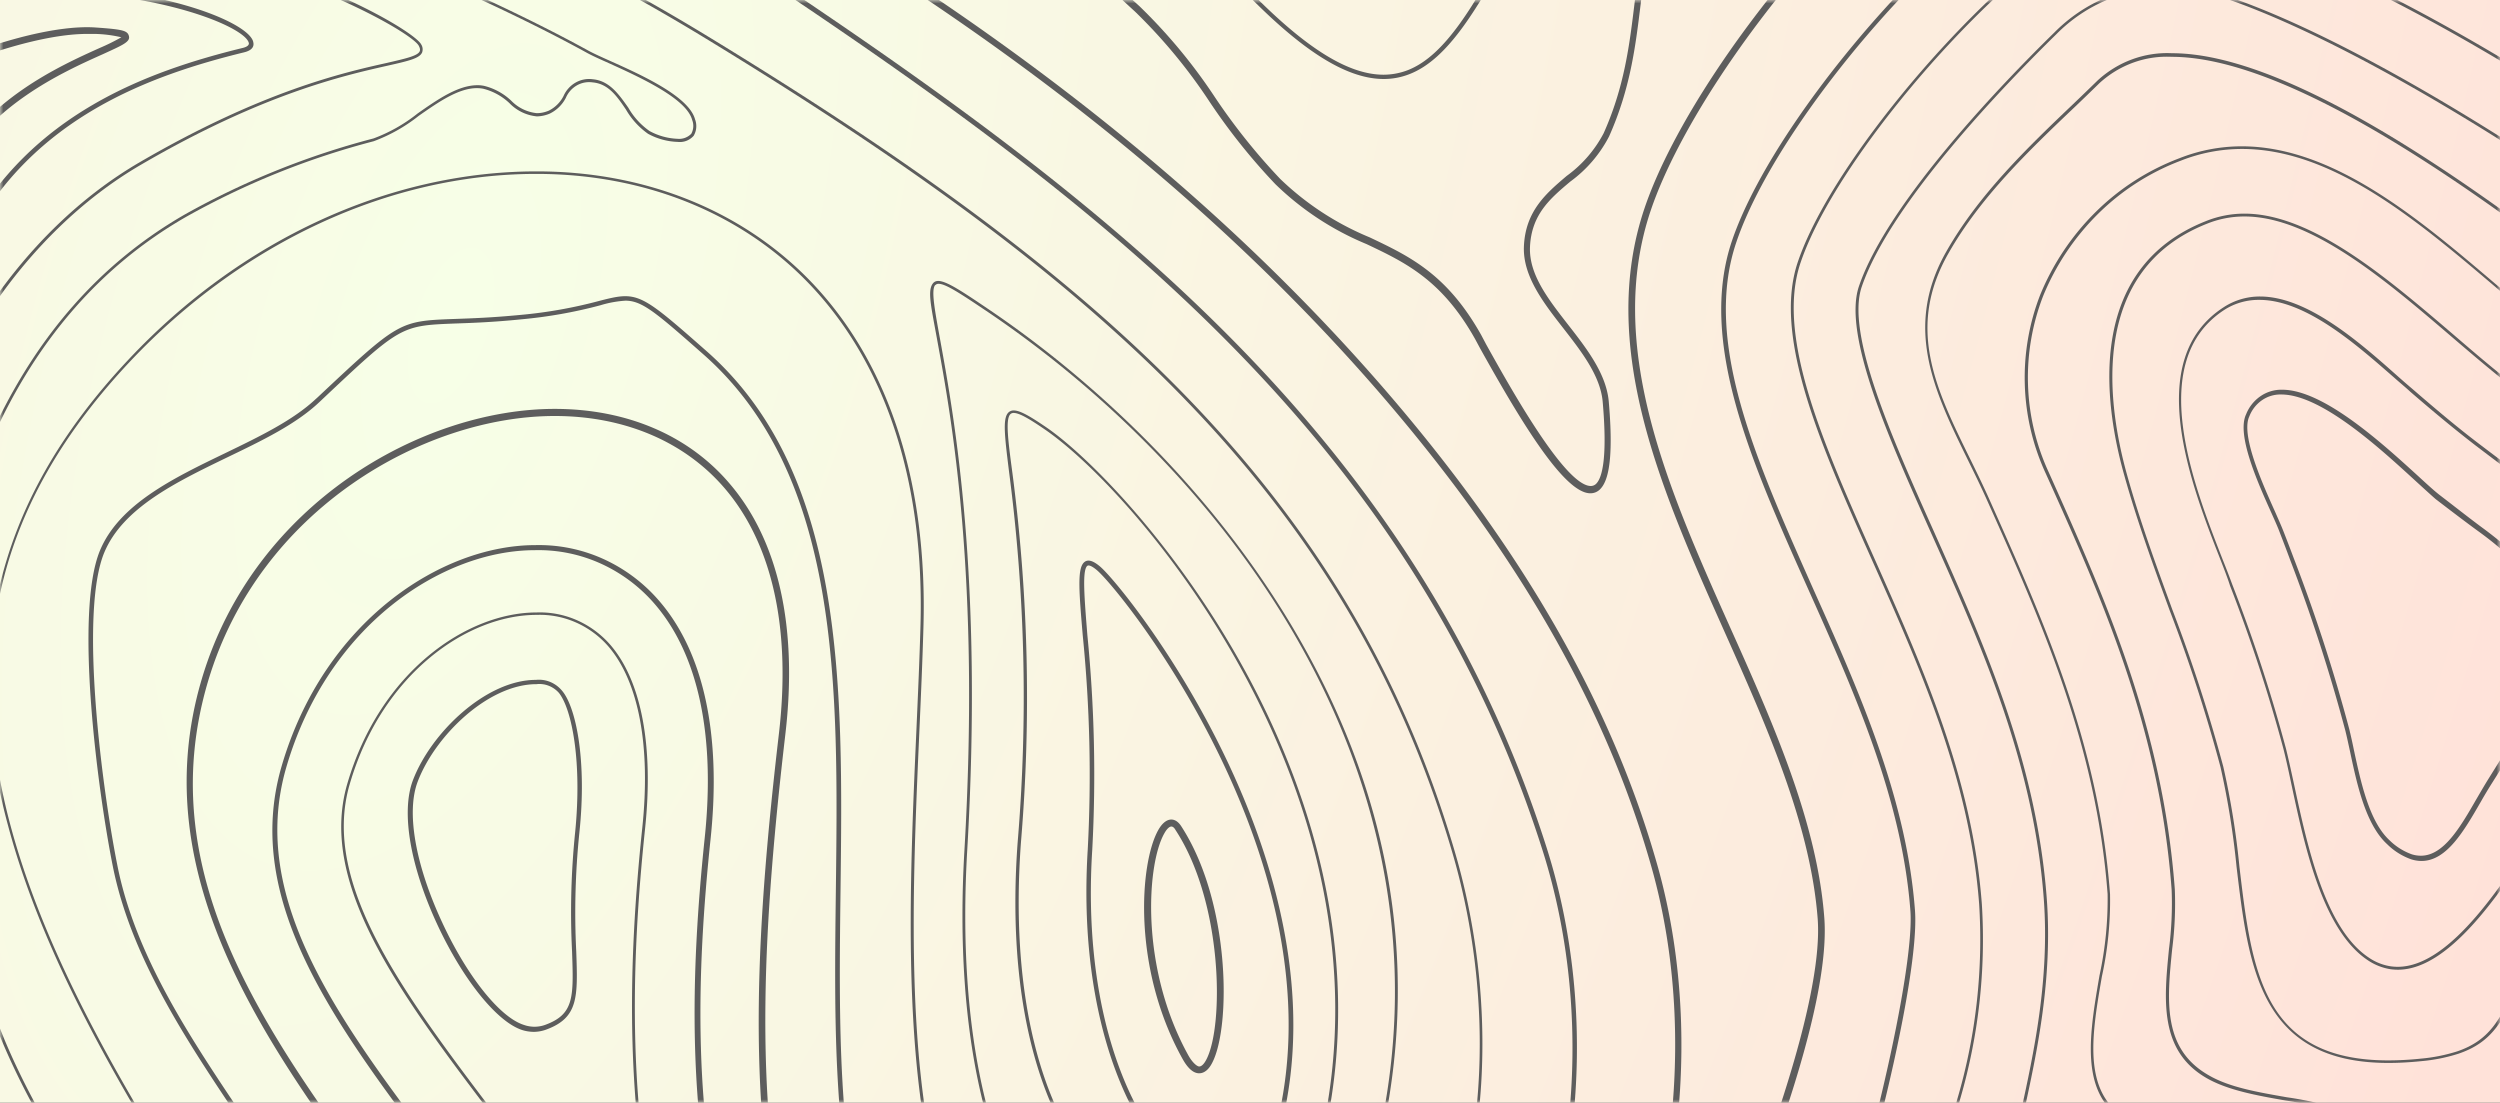 <svg width="365" height="161" fill="none" xmlns="http://www.w3.org/2000/svg"><rect width="100%" height="100%" fill="#333333" stroke="none"/><path fill="url(#paint0_radial_676_923)" d="M0 0h365v161H0z"/><mask id="a" style="mask-type:alpha" maskUnits="userSpaceOnUse" x="0" y="0" width="365" height="161"><path fill="url(#paint1_radial_676_923)" d="M0 0h365v161H0z"/></mask><g style="mix-blend-mode:color-burn" fill="#5D5D5D" mask="url(#a)"><path d="M36.89 291.14c18.113-2.143 37.536-23.95 37.781-42.423.383-28.376-15.273-50.949-30.424-72.827-2.58-3.703-5.24-7.548-7.752-11.351l-1.502-2.27c-7.138-10.669-15.219-22.701-17.84-35.839-2.224-11.081-5.623-36.89-1.924-45.77 2.73-6.513 10.442-10.245 17.908-13.863 5.16-2.483 10.046-4.838 13.472-8.073l.15-.141c11.71-11.039 11.71-11.039 19.696-11.351 2.416-.085 5.46-.184 9.663-.61a68.793 68.793 0 0011.507-2.043c1.204-.373 2.445-.6 3.698-.681 2.457 0 4.518 1.802 11.329 7.803 20.133 17.721 19.751 48.538 19.382 78.347-.464 37.499-.942 76.289 39.896 88.562a59.4 59.4 0 0016.994 2.653c15.355 0 28.417-7.094 37.794-20.615 13.759-19.778 17.417-50.666 9.104-76.843-19.204-60.413-65.093-94.96-114.462-127.877C66.51-33.995 23.774-42.238-12.751-47.615a52.56 52.56 0 00-7.48-.582c-14.81 0-21.839 7.832-30.765 17.735a158.425 158.425 0 01-11.33 11.733c-5.022 4.583-11.41 7.733-17.58 10.77-10.072 4.95-19.586 9.619-23.517 20.019-8.339 22.062 12.148 39.244 30.233 54.411 8.367 7.094 16.27 13.663 20.897 20.29 18.372 26.275 12.871 70.585-3.78 95.485-5.201 7.761-15.165 17.38-25.702 27.553-17.471 16.856-37.276 35.967-40.77 52.014-1.652 7.562-1.215 12.769 1.365 16.118 2.115 2.752 5.678 4.086 10.919 4.086 8.585 0 20.883-3.675 33.89-7.577 15.902-4.753 33.933-10.144 49.302-10.144a42.64 42.64 0 0118.549 3.632 79.685 79.685 0 0115.792 10.769c8.012 6.47 15.574 12.585 26.275 12.585a31.915 31.915 0 003.344-.142zm-45.22-23.808a43.344 43.344 0 00-18.835-3.689c-15.478 0-33.55 5.406-49.492 10.173-12.967 3.888-25.21 7.548-33.7 7.548-4.981 0-8.366-1.248-10.346-3.816-2.388-3.122-2.729-8.187-1.187-15.508 3.453-15.848 23.204-34.874 40.579-51.659 10.564-10.201 20.556-19.863 25.797-27.681 16.788-25.085 22.316-69.777 3.78-96.309-4.681-6.697-12.625-13.365-21.033-20.416-17.894-15.011-38.217-32.023-30.028-53.603C-98.96 2.242-89.569-2.384-79.591-7.265c6.224-3.064 12.652-6.214 17.744-10.868a162.458 162.458 0 0011.37-11.776c8.803-9.79 15.764-17.522 30.273-17.522a49.26 49.26 0 017.384.582c36.457 5.363 79.165 13.592 123.853 43.43 49.246 32.845 95.039 67.308 114.161 127.508 8.258 25.964 4.641 56.596-8.994 76.204-9.241 13.295-22.126 20.318-37.249 20.318a58.683 58.683 0 01-16.829-2.639c-18.099-5.449-29.537-16.615-34.997-34.151-4.873-15.721-4.641-35.045-4.409-53.73.369-29.966.751-61.01-19.627-78.886-9.745-8.584-10.005-8.712-15.628-7.265a67.96 67.96 0 01-11.397 2.03c-4.232.41-7.22.51-9.623.595-8.19.298-8.19.298-20.133 11.507l-.163.142c-3.344 3.15-8.19 5.49-13.295 7.96-7.588 3.66-15.437 7.462-18.248 14.187-3.768 9.066-.355 35.031 1.883 46.182 2.648 13.21 10.77 25.369 17.949 36.109l1.501 2.256c2.512 3.788 5.173 7.633 7.753 11.351 15.014 21.778 30.683 44.309 30.301 72.359-.246 18.175-19.355 39.613-37.18 41.727a30.15 30.15 0 01-3.358.199c-10.469 0-17.949-6.03-25.852-12.429-4.886-3.859-9.936-7.945-15.928-10.783zm364.465-195.1c-.677-.526-1.746-1.492-3.086-2.728C347.892 64.8 339.27 56.9 333.206 56.9a5.382 5.382 0 00-3.168.941 5.794 5.794 0 00-2.11 2.654c-1.421 2.998 1.692 9.946 3.749 14.508.501 1.122.934 2.088 1.205 2.841a251.566 251.566 0 011.488 3.922 247.638 247.638 0 018.054 24.923c.23.924.446 1.961.69 3.07 1.002 4.731 2.26 10.614 5.414 13.498a9.475 9.475 0 003.505 2.203c.488.155.994.237 1.503.241 3.681 0 6.212-4.39 8.662-8.639a65.69 65.69 0 011.706-2.842l.555-.881c9.325-14.905 14.956-23.9-2.193-36.404-1.706-1.265-3.871-2.97-6.131-4.703zm7.714 40.624l-.541.867c-.582.938-1.164 1.947-1.732 2.913-2.342 4.078-4.778 8.298-8.121 8.298a4.365 4.365 0 01-1.354-.213 8.87 8.87 0 01-3.248-2.06c-2.951-2.729-4.182-8.526-5.171-13.101a84.43 84.43 0 00-.69-3.112 243.269 243.269 0 00-8.121-24.994 257.975 257.975 0 00-1.502-3.922c-.284-.725-.717-1.705-1.218-2.842-1.882-4.192-5.022-11.211-3.749-13.897a5.085 5.085 0 011.857-2.366 4.718 4.718 0 012.812-.831c5.82 0 14.32 7.787 19.396 12.433 1.353 1.236 2.422 2.217 3.14 2.842 2.26 1.734 4.426 3.382 6.104 4.604 16.729 12.05 11.234 20.83 2.138 35.381z"/><path d="M367.417 56.484c-3.006-2.296-5.999-4.864-9.168-7.589-9.698-8.303-20.688-17.704-30.564-17.704a15.01 15.01 0 00-5.644 1.099c-17.438 6.904-14.963 26.249-11.902 37.09 1.863 6.663 4.271 13.268 6.597 19.644a229.352 229.352 0 017.454 22.954 119.236 119.236 0 012.339 14.508c1.755 14.765 3.414 28.703 22.185 28.703 1.483 0 3.088-.086 4.761-.257a24.836 24.836 0 005.441-1.084c4.992-1.684 6.488-4.851 8.746-9.658.68-1.427 1.455-3.11 2.421-4.879a92.106 92.106 0 014.693-7.732v-.742a99.115 99.115 0 00-5.101 8.317c-.966 1.783-1.741 3.438-2.435 4.893-2.217 4.708-3.672 7.818-8.501 9.458a24.814 24.814 0 01-5.305 1.056 46.414 46.414 0 01-4.72.257c-18.417 0-19.968-13.125-21.763-28.332a118.196 118.196 0 00-2.353-14.565 233.393 233.393 0 00-7.468-22.996c-2.326-6.377-4.733-12.954-6.583-19.602-3.006-10.784-5.441-29.858 11.643-36.648a14.57 14.57 0 015.509-1.07c9.739 0 20.662 9.358 30.305 17.618 3.17 2.71 6.176 5.279 9.182 7.59 2.271 1.74 4.271 3.266 5.767 4.35l1.836 1.327v-.528l-1.605-1.155c-1.51-1.07-3.509-2.596-5.767-4.323zm-41.696-206.747h-10.127c-9.308 0-16.705.526-24.88 3.116a73.721 73.721 0 00-12.133 5.521c-6.469 3.429-12.57 6.673-19.872 6.673a24.172 24.172 0 01-3.644-.27c-5.391-.811-9.43-4.127-13.334-7.328-4.381-3.6-8.516-7.001-14.33-7.001a15.76 15.76 0 00-1.611.085c-3.575.385-9.321 3.743-14.862 7.001a76.335 76.335 0 01-9.335 4.98 62.607 62.607 0 01-7.985 2.462c-5.745 1.423-6.469 1.949-9.253 12.962a137.023 137.023 0 00-1.87 8.637c-2.006 10.217-3.589 18.227-14.03 25.868-7.056 5.194-15.995 7.712-27.296 7.712-11.3 0-22.997-2.447-33.369-4.624-5.459-1.124-10.55-2.191-14.344-2.618-2.211-.242-5.623-.398-9.117-.398-10.017 0-21.755 3.827-22.574 9.32-.395 2.589 1.556 6.502 13.048 10.33l1.27.426C119.84-52.78 150.371-33.672 181.447-1.486c8.557 8.879 15.108 13.02 20.595 13.02a10.22 10.22 0 003.739-.712c5.828-2.263 10.073-9.96 15.013-18.81 2.539-4.582 5.459-9.776 8.83-14.785 16.162-23.973 39.64-41.529 66.603-49.8a79.41 79.41 0 0122.601-3.487c23.57 0 40.207 12.038 55.956 24.417v-.896c-15.722-12.337-32.359-24.19-55.956-24.19a80.24 80.24 0 00-22.847 3.543c-27.117 8.33-50.725 25.996-66.971 50.115-3.425 5.022-6.319 10.23-8.857 14.826C215.295.52 211.105 8.09 205.51 10.253a9.855 9.855 0 01-3.508.654c-5.295 0-11.683-4.07-20.117-12.806-31.158-32.27-61.757-51.423-105.635-66.093l-1.283-.427c-8.599-2.846-13.075-6.26-12.584-9.533.683-4.568 11.123-8.722 21.905-8.722 3.467 0 6.824.156 9.035.398 3.78.412 8.885 1.423 14.29 2.618 10.399 2.12 22.191 4.639 33.505 4.639 11.315 0 20.568-2.562 27.733-7.84 10.659-7.869 12.283-16.051 14.303-26.424.546-2.746 1.092-5.577 1.87-8.537 2.729-10.97 3.33-11.113 8.735-12.464a61.987 61.987 0 008.066-2.476 75.199 75.199 0 009.43-5.037c5.241-3.059 11.164-6.531 14.604-6.901a14.188 14.188 0 011.542-.086c5.568 0 9.622 3.33 13.921 6.845 3.971 3.258 8.066 6.63 13.648 7.47 1.243.186 2.497.281 3.753.284 7.465 0 13.921-3.429 20.172-6.744a72.968 72.968 0 0112.037-5.478c8.08-2.562 15.436-3.088 24.676-3.088h10.126a79.273 79.273 0 0122.806 3.102 168.838 168.838 0 0126.245 10.572v-.797a169.944 169.944 0 00-26.067-10.515 79.685 79.685 0 00-22.997-3.13z"/><path d="M367.773 69.153c-1.579-1.132-3.718-2.746-5.951-4.445-3.201-2.435-6.293-5.054-9.534-7.857-.736-.623-1.553-1.33-2.411-2.095-5.448-4.842-13.007-11.467-19.913-11.467a9.62 9.62 0 00-5.27 1.543c-11.945 7.673-4.767 26.02-.464 36.991.518 1.331 1.008 2.591 1.362 3.71a232.08 232.08 0 017.791 23.811c.395 1.557.79 3.398 1.199 5.337 1.906 8.891 4.521 21.08 11.073 25.483a8.22 8.22 0 003.377 1.344 8.6 8.6 0 001.063.071c8.008 0 15.99-12.642 21.792-21.886 1.062-1.671 2.015-3.185 2.901-4.502v-.736c-.967 1.416-2.043 3.114-3.242 5.011-5.775 9.16-13.688 21.688-21.479 21.688a7.71 7.71 0 01-1.007-.07 7.691 7.691 0 01-3.215-1.274c-6.401-4.247-8.989-16.38-10.896-25.214-.422-1.939-.817-3.779-1.212-5.351a229.681 229.681 0 00-7.804-23.854 140.455 140.455 0 00-1.43-3.71c-4.236-10.843-11.346-28.978.313-36.481a9.26 9.26 0 015.053-1.416c6.81 0 14.206 6.569 19.654 11.326.858.764 1.661 1.415 2.424 2.123 3.282 2.832 6.374 5.408 9.534 7.843 2.234 1.699 4.372 3.313 5.966 4.46a652.037 652.037 0 006.564 4.657l.709.496v-.51l-.504-.354c-2.125-1.628-4.318-3.143-6.443-4.672z"/><path d="M296.851 169.793c.763 1.05 2.221 2.497 5.86 2.838 13.63 1.164 34.211 2.923 51.588 19.412l.205.184c6.159 5.971 11.044 13.222 14.338 21.285.995 2.327 2.603 3.675 4.403 3.675a3.757 3.757 0 001.499-.326v-.511a3.263 3.263 0 01-1.499.412c-1.636 0-3.108-1.249-4.021-3.42-3.326-8.106-8.248-15.396-14.448-21.398l-.204-.199c-17.487-16.574-38.163-18.334-51.792-19.511-3.476-.284-4.839-1.632-5.575-2.625a11.294 11.294 0 01-1.745-7.095c1.895-8.685 4.253-19.497 3.367-31.332-1.499-20.022-9.186-37.22-16.628-53.921-5.97-13.353-12.73-28.494-10.386-35.39 4.184-12.289 21.276-29.884 28.431-36.894 4.296-4.339 10.058-6.745 16.042-6.698 2.861.022 5.702.5 8.424 1.42 12.539 4.256 30.284 13.849 50.075 27.088v-.482c-19.722-13.183-37.427-22.79-49.953-26.961a27.156 27.156 0 00-8.546-1.42c-6.102-.055-11.979 2.397-16.355 6.826-7.169 7.01-24.315 24.676-28.527 37.05-2.399 7.095 4.403 22.278 10.4 35.716 7.428 16.602 15.101 33.772 16.587 53.723.872 11.763-1.472 22.534-3.367 31.218a11.9 11.9 0 001.827 7.336z"/><path d="M322.201 157.423c3.128 1.782 7.408 2.538 11.564 3.265a52.035 52.035 0 018.821 2.081 54.436 54.436 0 015.35 2.509c3.924 2.01 8.382 4.276 12.456 4.276.752.002 1.501-.08 2.236-.242l.563-.157c5.816-1.796 8.917-9.38 11.592-16.336v-1.183.114c-2.744 7.127-5.79 15.153-11.661 16.963l-.521.143a8.93 8.93 0 01-2.154.242c-3.964 0-8.382-2.252-12.278-4.276a55.698 55.698 0 00-5.391-2.538 51.842 51.842 0 00-8.889-2.081c-4.116-.727-8.368-1.425-11.427-3.221-6.777-3.863-6.078-10.934-5.323-18.418.37-2.89.499-5.809.384-8.723-1.77-23.72-10.247-42.665-18.451-60.982a32.867 32.867 0 01-2.984-12.745 32.948 32.948 0 012.216-12.913 36.124 36.124 0 018.075-12.04 34.53 34.53 0 0112.022-7.703 24.28 24.28 0 018.944-1.71c13.238 0 25.667 10.548 36.628 19.842 3.114 2.637 6.049 5.131 8.862 7.255l1.948 1.583V49.9l-1.77-1.34c-2.744-2.124-5.721-4.604-8.835-7.241-10.974-9.351-23.499-19.957-36.888-19.957-3.108.001-6.19.59-9.095 1.74a34.928 34.928 0 00-12.159 7.784 36.537 36.537 0 00-8.171 12.172 33.351 33.351 0 00-2.244 13.086 33.262 33.262 0 003.026 12.914c8.231 18.275 16.654 37.191 18.41 60.825a51.696 51.696 0 01-.384 8.653c-.728 7.398-1.482 14.882 5.528 18.887z"/><path d="M313.522 164.924c2.735.726 5.47 1.423 8.205 2.021 14.305 3.457 26.653 6.431 39.002 18.055l.246.242c2.831 2.675 5.074 3.97 6.838 3.97.267.004.534-.03.793-.099 2.735-.641 4.02-4.539 5.47-9.562.219-.768.465-1.551.711-2.319v-1.423a159.205 159.205 0 00-1.108 3.614c-1.436 4.88-2.735 8.665-5.183 9.263-1.777.441-4.102-.797-7.288-3.785l-.247-.228c-12.43-11.71-24.82-14.698-39.179-18.155-2.639-.641-5.374-1.295-8.205-2.021-10.038-2.618-8.342-12.435-6.701-21.926a51.922 51.922 0 001.19-12.023c-1.628-21.869-9.71-39.954-17.532-57.44-.93-2.092-1.928-4.14-2.899-6.119-5.032-10.244-9.367-19.109-3.159-30.008 4.663-8.195 11.651-14.91 18.421-21.342a434.812 434.812 0 003.623-3.5c2.906-2.66 6.693-4.037 10.558-3.842 16.848 0 42.762 18.653 57.668 29.88v-.527c-15.002-11.31-40.752-29.88-57.627-29.88-3.971-.194-7.86 1.224-10.845 3.956a421.503 421.503 0 01-3.624 3.5c-6.837 6.517-13.798 13.247-18.488 21.5-6.318 11.098-1.723 20.488 3.145 30.42.971 1.978 1.969 4.012 2.899 6.104 7.809 17.444 15.877 35.5 17.504 57.298a52.682 52.682 0 01-1.19 11.909c-1.668 9.733-3.405 19.749 7.002 22.467zM26.152 369.732c-3.459 5.416-7.751 12.17-6.275 16.833a7.123 7.123 0 001.785 2.69 6.774 6.774 0 002.754 1.575c.474.173.974.26 1.476.256 5.291 0 13.672-8.53 21.027-15.966 4.703-4.763 9.133-9.255 11.799-10.521 12.755-6.014 30.322-8.871 45.826-11.373 6.125-.996 11.894-1.948 17.239-3.029a176.235 176.235 0 0134.917-3.739c35.997 0 66.238 13.478 89.862 40.05 2.638 2.986 6.494 4.493 11.443 4.493 15.421 0 41.875-15.639 60.509-44.543 11.142-17.302 27.343-52.689 10.5-95.184-6.754-17.061-16.775-24.965-31.54-24.965-11.252 0-24.075 4.265-38.922 9.269-18.265 6.128-38.977 13.066-61.248 13.066-17.007.084-33.761-4.293-48.711-12.725-47.563-26.373-48.957-74.512-44.842-113.481 1.586-15.17-.998-27.17-7.506-34.704a23.596 23.596 0 00-8.184-6.137 22.76 22.76 0 00-9.903-2.01c-13.671 0-30.856 11.09-37.036 32.259-5.81 19.904 7.97 38.059 23.939 59.044 17.991 23.657 38.389 50.471 34.438 86.256-1.969 17.743-8.203 34.761-16.665 45.495-6.426 8.175-12.1 8.9-18.115 9.667-4.593.598-9.337 1.195-14.902 4.877-4.251 2.843-5.578 7.563-7 12.625a32.524 32.524 0 01-4.019 10.023c-1.12 1.621-3.076 1.976-5.14 2.346-2.734.497-5.797 1.052-7.437 4.706-1.135 2.545.369 5.544 1.818 8.445 1.203 2.417 2.46 4.919 2.092 6.994-.301 1.65-2.01 4.323-3.979 7.408zm2.584-14.8c-1.367-2.844-2.734-5.531-1.804-7.72 1.462-3.256 4.21-3.754 6.835-4.266 2.133-.383 4.334-.781 5.646-2.672a33.79 33.79 0 004.102-10.279c1.367-4.905 2.652-9.526 6.658-12.17 5.468-3.569 10.062-4.166 14.573-4.749 6.166-.782 12.004-1.535 18.62-9.952 8.573-10.89 14.862-28.079 16.844-45.964 3.992-36.126-16.515-63.082-34.602-86.867-15.832-20.8-29.49-38.77-23.802-58.291 6.07-20.8 22.845-31.676 36.284-31.676 3.29-.08 6.557.58 9.578 1.937a22.84 22.84 0 017.921 5.925c6.357 7.365 8.873 19.151 7.301 34.122-4.102 39.239-2.735 87.691 45.265 114.306 15.064 8.495 31.946 12.896 49.081 12.796 22.393 0 43.174-6.953 61.521-13.095 14.778-4.961 27.547-9.241 38.676-9.241 14.601 0 24.102 7.55 30.801 24.468 16.693 42.14.643 77.242-10.417 94.416-17.773 27.653-44.418 44.173-59.853 44.173-4.717 0-8.381-1.421-10.869-4.265-23.733-26.742-54.166-40.277-90.395-40.277a176.528 176.528 0 00-35.067 3.739c-5.318 1.095-11.101 2.033-17.212 3.028-15.558 2.531-33.18 5.403-46.032 11.459-2.734 1.308-7.068 5.687-12.017 10.677-7.273 7.379-15.517 15.725-20.507 15.725a3.39 3.39 0 01-1.217-.199 5.877 5.877 0 01-2.482-1.34 6.184 6.184 0 01-1.619-2.371c-1.367-4.265 2.816-10.848 6.18-16.122 2.023-3.171 3.76-5.901 4.1-7.735.493-2.345-.82-4.976-2.09-7.52z"/><path d="M356.278 272.819a15.08 15.08 0 008.025 1.807 35.486 35.486 0 0010.481-1.735v-1.053a34.272 34.272 0 01-10.481 1.792 14.338 14.338 0 01-7.506-1.65c-8.012-5.336-11.56-14.769-15.313-24.743-3.235-8.608-6.578-17.515-13.089-23.789v-.299h-.286c-7.466-6.872-17.538-10.216-30.776-10.216-12.911 0-26.49 3.23-37.395 5.833-7.465 1.765-13.893 3.301-18.042 3.301-2.43 0-3.917-.526-4.532-1.593-.805-1.423-.191-4.112 1.829-7.968 9.431-17.942 28.47-60.74 27.159-78.454-1.037-13.972-7.479-28.457-13.716-42.372-9.034-20.19-18.356-41.12-11.6-61.039 7.752-22.765 41.885-63.5 66.178-66.958a32.752 32.752 0 014.545-.299c15.79 0 38.91 9.818 62.998 24.032v-1.067c-24.102-14.229-47.194-23.96-62.998-23.96a32.52 32.52 0 00-4.681.312c-24.566 3.5-59.123 44.606-66.943 67.599-6.919 20.346 2.498 41.432 11.601 61.835 6.196 13.873 12.597 28.229 13.647 42.016 1.174 15.794-15.435 55.832-27.036 77.914-2.265 4.268-2.839 7.114-1.815 8.95.805 1.422 2.552 2.077 5.35 2.077 4.258 0 10.741-1.537 18.247-3.33 10.918-2.589 24.389-5.805 37.19-5.805 13.075 0 22.983 3.301 30.285 10.102 6.442 6.133 9.772 14.983 12.993 23.562 3.807 10.117 7.41 19.692 15.681 25.198z"/><path d="M45.897 354.342c1.455.295 2.937.419 4.419.37 4.16 0 19.56-.64 43.565-8.908a208.683 208.683 0 0166.112-10.713c37.127 0 61.801 5.797 93.568 37.479 2.445 2.319 5.672 3.534 8.975 3.382 13.817 0 34.699-15.628 47.548-35.647 10.039-15.628 24.62-47.495 9.548-85.613-6.493-16.395-14.636-18.668-22.465-18.668-9.684 0-21.823 4.063-35.845 8.78-18.904 6.351-40.332 13.54-64.106 13.54-18.571.098-36.867-4.68-53.195-13.895-53.195-29.551-53.918-84.619-49.84-123.462 1.269-12.033-.532-21.552-5.046-26.809a13.922 13.922 0 00-4.896-3.625 13.412 13.412 0 00-5.907-1.134c-10.107 0-22.846 8.61-27.634 25.033-4.324 14.861 7.965 31.029 22.192 49.726 18.195 23.939 40.823 53.774 36.418 93.555a106.874 106.874 0 01-8.716 32.321c-6.7 15.239-16.307 28.899-28.234 40.15a144.152 144.152 0 01-20.855 15.628c-5.088 3.296-8.184 5.285-7.939 6.791.096.753.832 1.25 2.333 1.719zm5.851-7.998a145.81 145.81 0 0020.91-15.628c11.966-11.297 21.608-25.004 28.343-40.292a107.661 107.661 0 008.743-32.45c4.351-40.221-18.29-70.099-36.568-94.095-14.158-18.64-26.379-34.737-22.123-49.37 4.733-16.24 17.281-24.735 27.279-24.735a13.056 13.056 0 015.74 1.1 13.55 13.55 0 014.763 3.517c4.432 5.172 6.192 14.563 4.937 26.483-4.092 38.956-3.369 94.208 50.058 123.887 16.383 9.248 34.738 14.046 53.372 13.952 23.828 0 45.284-7.217 64.243-13.582 13.994-4.689 26.065-8.752 35.695-8.752 7.693 0 15.686 2.231 22.083 18.47 15.003 37.933.463 69.615-9.548 85.243-12.576 19.55-33.745 35.448-47.207 35.448-3.198.153-6.323-1.022-8.689-3.268-15.399-15.358-29.734-25.119-45.092-30.716-13.231-4.817-27.812-6.877-48.762-6.877A209.054 209.054 0 0093.69 345.42c-23.965 8.24-39.31 8.88-43.442 8.88a19.25 19.25 0 01-4.324-.355c-1.255-.341-1.923-.753-1.991-1.237-.137-1.307 3.178-3.466 7.788-6.435l.027.071z"/><path d="M78.246 99.262c-7.304 0-15.33 7.734-17.96 14.657-1.745 4.6-.423 12.462 3.543 21.023 3.747 8.076 8.721 14.243 12.4 15.44a5.792 5.792 0 001.677.27 5.431 5.431 0 001.826-.327c4.742-1.738 4.633-4.772 4.401-11.395a113.692 113.692 0 01.464-17.434c1.09-10.355-.463-18.246-2.562-20.681a4.458 4.458 0 00-1.715-1.255 4.28 4.28 0 00-2.074-.298zm5.738 22.12a114.96 114.96 0 00-.464 17.534c.232 6.68.327 9.172-3.952 10.725a4.62 4.62 0 01-3.066 0c-3.516-1.097-8.326-7.122-11.992-15.07-3.884-8.389-5.206-16.023-3.53-20.439 2.549-6.723 10.303-14.243 17.335-14.243a3.734 3.734 0 011.785.227c.57.22 1.084.576 1.499 1.041 1.921 2.421 3.38 10.084 2.385 20.225zm-98.65-47.85c1.17 0 2.097-1.732 3.023-5.595 3.418-14.497 14.706-33.68 32.231-43.89C38.29 13.724 50.164 11.041 56.509 9.607c3.16-.71 4.74-1.08 5.12-1.946a1.343 1.343 0 00-.136-1.178c-1.225-2.329-23.149-15.15-54.822-17.82l-1.361-.114c-2.846-.241-5.31-.454-7.667-.454-8.238 0-14.896 2.414-30.42 16.088-2.45 2.158-4.956 4.16-7.38 6.091-7.503 6.006-13.985 11.189-13.617 17.04.327 4.514 4.602 9.002 13.494 14.1 9.832 5.679 15.823 16.868 19.786 24.28 2.6 4.728 4.262 7.838 5.828 7.838zm-25.341-32.46c-8.634-4.97-12.977-9.47-13.277-13.759-.408-5.68 5.992-10.777 13.4-16.698 2.437-1.946 4.942-3.948 7.407-6.12C-17.063-9.08-10.472-11.48-2.33-11.48c2.342 0 4.793.213 7.639.454l1.361.114C37.555-8.313 59.996 4.466 61.14 6.682c.245.454.19.681.136.809-.3.667-2.001 1.05-4.834 1.704-6.372 1.42-18.246 4.132-36.03 14.483C2.627 34.03-8.593 53.255-12.039 67.824c-.83 3.564-1.688 5.282-2.614 5.282-1.361 0-3.118-3.351-5.446-7.582-3.936-7.47-9.968-18.744-19.908-24.452z"/><path d="M-12.443 98.483c1.191 0 2.012-1.423 2.587-4.666 3.56-19.586 11.252-47.323 36.957-62.116a115.087 115.087 0 0127.458-11.08 23.999 23.999 0 006.583-3.713c2.834-1.977 5.776-4.04 8.487-4.04.307 0 .614.029.917.086a8.616 8.616 0 013.832 2.105 6.413 6.413 0 004.01 1.934 5.032 5.032 0 001.89-.412 5.208 5.208 0 002.34-2.305 3.804 3.804 0 011.59-1.8 3.591 3.591 0 012.311-.447c2.313.2 3.559 2.034 4.873 3.969a11.124 11.124 0 003.23 3.541 9.66 9.66 0 004.34 1.18c.425.05.857-.005 1.259-.16a2.747 2.747 0 001.054-.735 2.764 2.764 0 00.205-2.39c-.89-3.357-7.816-6.486-12.388-8.534-1.368-.612-2.532-1.138-3.27-1.55-6.846-3.757-13.69-6.943-19.384-9.56C42.185-13.232 20.08-19.96-1.15-22.776a49.03 49.03 0 00-6.337-.47c-10.457 0-18.56 4.751-34.684 20.34C-46.128.92-50.207 4.207-54.135 7.379c-8.829 7.112-15.796 12.73-15.632 19.8.137 5.59 4.805 11.535 14.673 18.718 15.906 11.564 26.474 29.13 33.454 40.751 4.312 7.112 7.131 11.835 9.198 11.835zm-42.431-53c-9.773-7.111-14.373-12.929-14.51-18.362-.15-6.856 6.735-12.418 15.468-19.459 3.942-3.186 8.02-6.472 11.99-10.312 16.042-15.504 24.077-20.227 34.41-20.227 2.103.02 4.2.176 6.284.47 21.188 2.845 43.266 9.53 67.48 20.54C71.997.748 78.786 3.92 85.602 7.662c.753.426 1.93.952 3.299 1.564 4.503 2.048 11.32 5.135 12.155 8.293a2.349 2.349 0 01-.137 2.02 2.51 2.51 0 01-.916.588 2.431 2.431 0 01-1.07.137 9.22 9.22 0 01-4.105-1.138 10.538 10.538 0 01-3.094-3.4c-1.369-1.934-2.737-3.926-5.174-4.153a3.975 3.975 0 00-2.53.488 4.207 4.207 0 00-1.754 1.958 4.82 4.82 0 01-2.149 2.134 4.49 4.49 0 01-1.738.37 6.091 6.091 0 01-3.764-1.835 8.858 8.858 0 00-3.929-2.148 4.548 4.548 0 00-.985-.1c-2.847 0-5.831 2.091-8.72 4.111a23.234 23.234 0 01-6.446 3.656 116.527 116.527 0 00-27.567 11.109C1.08 46.209-6.667 74.074-10.24 93.732c-.52 2.916-1.232 4.267-2.176 4.267-1.848 0-4.791-4.907-8.87-11.692-6.994-11.593-17.63-29.202-33.59-40.823z"/><path d="M38.256 276.69c4.805-.694 9.37-2.617 13.286-5.597 3.916-2.98 7.063-6.923 9.157-11.478 3.91-8.438 6.028-22.766-6.11-43.014-5.207-8.694-10.934-17.488-16.401-25.983-15.72-24.289-30.563-47.24-36.7-70.263C-5.442 94.315.12 72.83 19.01 52.752 35.413 35.364 56.98 25.39 78.318 25.39c16.033 0 30.344 5.877 40.281 16.534 10.934 11.725 16.402 28.857 15.787 49.574-.137 4.81-.356 9.776-.588 15.026-.834 18.697-1.763 39.842 1.134 57.514 3.335 20.277 11.249 32.727 24.18 38.291a50.579 50.579 0 0019.532 4.468 31.46 31.46 0 0015.185-3.725c4.696-2.506 8.735-6.165 11.769-10.661 11.358-16.008 14.078-43.413 6.766-68.2C196.686 71.023 159.057 39.263 103.276 5.27 60.904-20.556 25.189-28.524-7.151-33.291a47.027 47.027 0 00-6.834-.54c-13.49 0-19.928 7.114-28.061 16.22-3.13 3.487-6.356 7.115-10.36 10.758A81.953 81.953 0 01-64.6 2.21c-5.7 3.657-10.62 6.801-16.033 15.225-10.743 16.719 3.636 27.035 18.849 37.835 8.05 5.692 16.402 11.668 20.817 18.697 27.993 44.11 16.703 91.251-3.212 120.606-5.686 8.381-13.997 16.307-22.8 24.702-10.756 10.259-21.869 20.86-28.238 32.727-2.734 5.094-3.513 8.537-2.378 10.572.834 1.423 2.733 2.205 5.617 2.205 5.25 0 13.587-2.262 23.237-4.894 13.545-3.672 30.398-8.253 45.297-8.253a46.865 46.865 0 0120.106 3.898 73.223 73.223 0 0114.461 9.875c7.299 5.92 14.202 11.512 23.96 11.512a25.895 25.895 0 003.172-.228zm-41.388-21.514a46.598 46.598 0 00-20.27-3.927c-14.953 0-31.834 4.581-45.407 8.267-9.636 2.618-17.946 4.88-23.14 4.88-2.734 0-4.51-.654-5.263-1.992-1.066-1.878-.287-5.193 2.379-10.145 6.328-11.782 17.427-22.368 28.17-32.599 8.816-8.409 17.14-16.349 22.854-24.773 11.474-16.699 18.342-36.347 19.86-56.817 1.545-22.766-4.1-44.409-16.703-64.344-4.497-7.114-12.848-13.048-20.926-18.81-15.035-10.744-29.264-20.875-18.74-37.252C-74.945 9.324-70.065 6.193-64.42 2.58a81.232 81.232 0 0012.3-9.12 143.544 143.544 0 0010.402-10.786c8.064-8.979 14.448-16.079 27.76-16.079 2.265.015 4.526.195 6.766.54 32.299 4.753 68 12.722 110.263 38.505 55.644 33.936 93.273 65.639 108.924 118.685 7.271 24.673 4.579 51.936-6.712 67.83-2.992 4.446-6.981 8.066-11.621 10.545a31.044 31.044 0 01-15.004 3.684 49.973 49.973 0 01-19.355-4.397c-12.794-5.421-20.626-17.843-23.933-37.963-2.898-17.587-1.969-38.746-1.135-57.414.233-5.265.451-10.231.588-15.055.601-20.817-4.893-38.063-15.896-49.873C108.908 30.94 94.501 25.02 78.345 25.02c-21.445 0-43.165 9.96-59.594 27.49C8.718 63.183 2.513 74.183-.193 86.163c-2.42 10.7-1.996 21.942 1.366 34.364 6.151 23.094 21.009 46.059 36.755 70.391 5.467 8.538 11.18 17.274 16.402 25.968 12.042 20.106 9.95 34.264 6.082 42.602-2.07 4.481-5.173 8.36-9.032 11.292-3.858 2.931-8.352 4.825-13.083 5.513a28.735 28.735 0 01-3.09.185c-9.567 0-16.401-5.55-23.714-11.384a73.285 73.285 0 00-14.625-9.917z"/><path d="M47.346 259.233a15.455 15.455 0 004.289-4.937 16.143 16.143 0 001.933-6.35c1.637-13.992-10.261-34.417-20.96-47.64-13.33-16.511-26.567-34.161-33.035-51.241a65.716 65.716 0 01-1.446-6.149c-2.074-10.12-5.567-27.044-10.602-27.044a2.721 2.721 0 00-1.365.442c-2.088 1.295-2.729 3.843-1.883 7.8a61.496 61.496 0 003.575 10.234c1.433 3.487 2.73 6.49 2.661 8.198 0 4.384-2.02 6.32-3.916 8.199-1.742 1.417-2.996 3.384-3.575 5.608-.71 3.387.627 5.935 1.924 8.397 1.296 2.463 2.442 4.626 2.046 7.658-.723 5.551-17.616 25.62-32.516 43.313-12.281 14.646-22.979 27.3-22.788 29.719a.634.634 0 00.191.427c1.023.897 2.866 1.324 5.663 1.324a122.488 122.488 0 0017.643-2.22c8.61-1.424 18.367-3.075 26.84-3.075 6.619 0 11.572.982 15.133 3.004 1.952 1.11 4.094 2.405 6.386 3.8 10.18 6.163 22.843 13.849 33.568 13.849 3.664.072 7.253-1.091 10.234-3.316zm-50.038-14.76c-3.63-2.064-8.637-3.061-15.323-3.061-8.501 0-18.285 1.637-26.909 3.089a123.41 123.41 0 01-17.575 2.206c-2.73 0-4.462-.398-5.458-1.224v-.128c-.178-2.249 10.916-15.443 22.692-29.406 14.942-17.75 31.862-37.862 32.599-43.541.423-3.174-.846-5.594-2.075-7.928-1.228-2.334-2.565-4.854-1.896-8.099a10.255 10.255 0 013.452-5.38c1.965-1.936 3.998-3.943 4.094-8.54 0-1.794-1.242-4.84-2.73-8.37a62.293 62.293 0 01-3.547-10.162c-.778-3.744-.232-6.135 1.706-7.331a2.21 2.21 0 011.2-.384c4.708 0 8.283 17.408 10.207 26.759a63.626 63.626 0 001.446 6.277c6.496 17.08 19.759 34.773 33.104 51.241 10.643 13.166 22.487 33.449 20.877 47.312a15.83 15.83 0 01-1.895 6.187 15.162 15.162 0 01-4.177 4.816c-2.927 2.158-6.446 3.272-10.03 3.174-10.615 0-23.196-7.658-33.362-13.793a263.463 263.463 0 00-6.4-3.714zM158.81 124.018c-1.374 22.215 4.756 37.513 10.996 44.416 2.859 3.154 6.007 4.886 8.838 4.901 4 0 7.01-3.253 8.467-9.162 9.388-38.024-22.583-78.122-26.5-81.46-1.141-.966-1.91-1.094-2.419-.525-.921 1.036-.632 4.431-.11 10.596a205.127 205.127 0 01.728 31.234zm-.123-41.347a.32.32 0 01.233-.114c.193 0 .564.128 1.237.696 3.89 3.324 35.586 43.052 26.281 80.75-1.375 5.553-4.124 8.621-7.807 8.621-2.639 0-5.608-1.661-8.33-4.687-6.158-6.789-12.233-21.874-10.831-43.876a206.624 206.624 0 00-.715-31.348c-.426-5.355-.755-9.233-.068-10.042z"/><path d="M148.581 122.917c-1.593 21.513 2.527 38.928 11.591 49.025 4.738 5.29 10.561 8.197 16.398 8.197 8.322 0 14.982-5.97 16.96-15.202 5.782-26.945-3.172-51.28-11.701-66.908-10.011-18.351-22.838-31.341-29.004-35.596-2.266-1.546-3.845-2.51-4.82-2.51a1.082 1.082 0 00-.838.369c-.797.921-.467 3.56.178 8.778a253.324 253.324 0 011.236 53.847zm-1.112-62.398a.646.646 0 01.536-.227c.865 0 2.458.978 4.587 2.439 13.939 9.6 50.963 53.351 40.526 102.107-1.936 9.047-8.432 14.876-16.48 14.876-5.713 0-11.439-2.836-16.095-8.055-8.995-10.012-13.06-27.314-11.481-48.714a252.67 252.67 0 00-1.25-53.89c-.645-4.82-1.002-7.714-.343-8.537z"/><path d="M140.808 124.137c-1.576 26.824 3.342 47.996 13.816 59.64 5.433 6.035 12.008 9.216 19.018 9.216 13.449 0 24.833-11.36 28.351-28.301 5.176-24.964.72-49.544-13.231-73.045-14.142-23.813-33.704-39.22-44.11-46.278-5.298-3.593-7.566-5.084-8.436-4.004-.869 1.079-.244 3.493.68 8.633 2.037 11.105 6.235 34.293 3.912 74.139zm-4.266-82.488a.612.612 0 01.489-.213c1.101 0 3.478 1.618 7.418 4.26 34.668 23.53 67.923 67.109 57.15 118.882-3.464 16.728-14.698 27.96-27.943 27.96-6.915 0-13.395-3.138-18.734-9.073-10.405-11.559-15.269-32.661-13.706-59.328 2.323-39.86-1.875-63.091-3.899-74.238-.856-4.715-1.399-7.555-.775-8.293v.043zm-152.759-6.677c3.837 0 6.589-3.823 9.49-9.563 5.152-10.025 15.875-14.87 21.691-17.474 2.915-1.33 4.067-1.82 3.864-2.646-.204-.826-.868-.994-4.854-1.274-12.011-.84-38.962 10.99-42.026 19.896a4.72 4.72 0 00-.133 2.984c.28.983.871 1.84 1.679 2.434 4.623 3.949 7.713 5.6 10.344 5.6l-.055.043zM-27.21 24.247C-24.378 16.112.675 4.953 12.686 4.953h1.207a18.54 18.54 0 013.823.49 30.919 30.919 0 01-3.145 1.554C8.687 9.643-2.24 14.586-7.527 24.92c-3.335 6.496-5.775 9.03-8.69 9.03-2.386 0-5.3-1.623-9.747-5.418a3.595 3.595 0 01-1.347-1.918 3.709 3.709 0 01.1-2.366z"/><path d="M-4.32 34.626C4.954 17.12 21.906 11.013 35.63 7.642c1.361-.324 1.443-1.015 1.361-1.41-.313-2.821-13.166-8.308-32.35-8.308-2.166 0-4.385.07-6.59.211-8.756.55-29.425 13.217-36.859 22.569-1.933 2.426-2.805 4.457-2.6 6.008.517 3.893 3.867 5.643 7.733 7.617 4.085 2.116 8.755 4.514 11.015 10.114 1.362 3.244 3.05 4.894 5.134 4.894 3.594.028 8.02-4.923 13.207-14.712zm-17.7 9.563c-2.355-5.826-7.12-8.28-11.328-10.452-3.703-1.918-6.903-3.569-7.366-7.053-.177-1.34.667-3.244 2.45-5.487C-30.923 11.93-10.527-.595-1.881-1.13c2.179-.141 4.384-.212 6.536-.212 18.858 0 31.425 5.403 31.683 7.688 0 .366-.53.564-.885.648-13.86 3.4-30.975 9.578-40.384 27.322-7.856 14.712-13.67 18.28-17.074 9.874h-.014zm197.096 112.512c.728 0 1.4-.518 1.918-1.555 2.731-5.268 2.675-23.446-4.55-34.544-.952-1.439-2.31-1.238-3.332.576-2.716 4.807-3.85 20.151 3.542 33.421.784 1.411 1.596 2.102 2.422 2.102zm-5.096-35.005c.35-.648.742-1.022 1.036-1.022.294 0 .504.317.616.518 6.93 10.594 7.07 28.528 4.508 33.479-.336.662-.714 1.037-1.05 1.037-.336 0-1.008-.59-1.568-1.584-7.112-12.824-6.09-27.923-3.542-32.428zm93.742 78.638c.971 1.423 3.365 2.091 7.975 2.091 2.872 0 6.319-.242 10.299-.526 4.924-.342 10.518-.726 16.29-.726 18.301 0 30.625 4.04 38.845 12.803 7.646 6.117 11.872 16.089 15.593 24.88 4.513 10.698 8.425 19.916 17.056 19.916a13.88 13.88 0 002.872-.313 20.035 20.035 0 002.079-.569v-.74c-.766.256-1.518.455-2.216.612-.9.193-1.816.293-2.735.299-8.207 0-12.009-9.034-16.413-19.503-3.762-8.877-8.016-18.934-15.757-25.137-8.33-8.819-20.818-12.93-39.31-12.93-5.8 0-11.394.384-16.331.739-3.981.271-7.4.512-10.259.512-4.254 0-6.606-.569-7.413-1.792a2.932 2.932 0 010-2.746c8.713-24.183 15.989-54.824 15.292-64.255-1.231-16.516-8.207-32.121-14.964-47.2-8.207-18.493-16.058-35.89-11.106-50.429 6.839-20.2 38.298-55.266 55.395-57.684a19.72 19.72 0 012.735-.17c13.268 0 36.643 9.872 63.137 26.217v-.825c-26.467-16.274-49.828-26.104-63.137-26.104a19.044 19.044 0 00-2.817.185c-17.234 2.433-48.994 37.783-55.942 58.153-5.048 14.809 2.803 32.363 11.12 50.956 6.729 15.022 13.677 30.57 14.908 46.943.616 8.265-5.908 37.996-15.237 64.014a3.663 3.663 0 00.041 3.329z"/><path d="M284.788 181.653c2.534 3.815 7.888 4.271 15.299 4.826l2.479.214c2.343.199 4.795.285 7.384.37 12.043.441 25.693.925 38.022 12.656l.15.143c6.811 6.249 10.898 17.269 14.495 27.049 3.597 9.781 6.73 18.251 11.702 18.251h.463v-.441a2.557 2.557 0 01-.463 0c-4.686 0-7.765-8.328-11.321-17.981-3.555-9.652-7.697-20.828-14.604-27.163l-.15-.128c-12.437-11.845-26.17-12.329-38.281-12.813-2.588-.086-5.04-.171-7.37-.37l-2.479-.2c-7.302-.598-12.561-1.01-14.986-4.655-2.425-3.645-1.975-9.966 1.049-20.928a83.098 83.098 0 003.174-28.473c-1.362-18.294-8.678-34.737-15.762-50.64-7.383-16.585-14.358-32.26-10.707-43.022 6.075-17.924 35.42-49.558 47.572-51.252a9.713 9.713 0 011.444-.085c10.149 0 33.104 8.826 62.884 27.875v-.498c-29.753-19.006-52.708-27.804-62.884-27.804a10.434 10.434 0 00-1.499.085c-12.261 1.751-41.796 33.556-47.913 51.565-3.705 10.92 3.311 26.68 10.749 43.364 7.057 15.803 14.359 32.189 15.721 50.412a82.639 82.639 0 01-3.16 28.359c-3.106 11.304-3.406 17.682-1.008 21.284zM35.266 310.026c20.335-2.403 44.549-27.551 51.036-46.771 11.28-33.379-8.754-60.247-28.134-86.219-18.71-25.091-36.368-48.775-27.778-77.62 7.484-25.119 31.657-38.68 50.6-38.68 10.215 0 19.037 3.767 24.869 10.619 6.924 8.131 9.642 20.485 7.867 35.724-6.105 52.357-7.922 109.633 48.154 126.522a65.271 65.271 0 0018.888 2.914c23.6 0 38.677-14.088 47.158-25.887 16.266-22.646 21.92-56.523 14.053-84.3-6.664-23.542-19.789-46.373-40.097-69.8-30.209-34.83-71.331-64.783-125.74-91.551l-2.35-1.166C50.902-47.448 27.235-59.105 2.311-65.53c-1.475-.384-3.114-.84-4.862-1.323-7.703-2.118-17.276-4.776-25.498-4.776a24.403 24.403 0 00-8.467 1.308C-40.067-69-42.061-66.47-44-64.024a20.638 20.638 0 01-5.067 5.061 52.53 52.53 0 01-6.924 3.114c-4.603 1.848-9.383 3.767-10.926 5.6-2.909 3.555-2.117 5.687-1.365 7.763a6.67 6.67 0 01.396 4.976l-.533 1.648c-4.097 12.667-4.097 12.667-13.657 15.538a232.176 232.176 0 00-6.829 2.147c-7.853 2.601-11.076 6.61-14.189 10.491A27.674 27.674 0 01-112.026.39h-.383c-4.916 0-42.2 2.559-45.068 12.098-.778 2.573.901 5.373 4.985 8.302 3.287 2.623 7.303 4.065 11.444 4.108 1.202 0 2.281-.114 3.333-.213.847-.108 1.7-.17 2.554-.185 3.004 0 6.036.896 10.202 11.558 1.024 2.63 1.816 4.79 2.471 6.567 3.224 8.786 3.319 8.9 11.513 12.539 2.035.91 4.562 2.033 7.771 3.568 10.544 5.06 12.701 10.818 15.433 18.097a66.527 66.527 0 006.186 13.093 93.654 93.654 0 0010.926 13.547c6.679 7.236 12.988 14.074 15.023 25.489 3.483 19.775-6.829 38.654-18.492 56.111-5.654 8.458-17.276 18.324-29.581 28.758-20.813 17.699-44.495 37.772-44.577 56.381 0 10.619 2.568 18.765 7.785 24.167 5.681 5.942 14.312 8.842 26.399 8.842 17.508 0 39.046-6.155 58.043-11.586 15.022-4.265 27.86-7.947 36.123-7.947a15.814 15.814 0 014.698.583c7.962 2.46 14.285 7.72 20.39 12.795 8.098 6.752 15.76 13.121 26.7 13.121a27.81 27.81 0 003.414-.156zm-50.231-26.598a16.589 16.589 0 00-4.971-.626c-8.386 0-21.36 3.696-36.383 7.989-18.942 5.402-40.398 11.53-57.783 11.544-11.813 0-20.24-2.843-25.73-8.53-5.026-5.26-7.552-13.164-7.498-23.513.137-18.139 23.572-38.141 44.304-55.712 12.291-10.477 24.023-20.371 29.745-28.958 11.786-17.642 22.193-36.734 18.656-56.864-2.063-11.699-8.468-18.637-15.242-25.986a93.959 93.959 0 01-10.925-13.406 66.304 66.304 0 01-6.091-12.922c-2.814-7.478-5.026-13.392-15.925-18.623-3.223-1.55-5.749-2.672-7.784-3.582-7.894-3.512-7.894-3.512-11.008-11.984a350.883 350.883 0 00-2.472-6.582c-3.974-10.179-7.074-12.183-11.089-12.183a25.15 25.15 0 00-2.65.184c-1.024.1-2.089.214-3.237.214-3.955-.035-7.791-1.413-10.925-3.924-3.688-2.672-5.245-5.09-4.616-7.193 2.499-8.288 37.243-11.373 44.153-11.373h.342l.109-.455.205.427a28.433 28.433 0 009.382-8.402c3.168-3.952 6.16-7.662 13.753-10.193 2.731-.895 4.998-1.578 6.828-2.132 9.929-2.986 10.052-3.142 14.313-16.178l.546-1.649a7.66 7.66 0 00-.423-5.686c-.724-1.962-1.366-3.654 1.174-6.753 1.366-1.649 6.214-3.61 10.503-5.33a53.862 53.862 0 007.088-3.185 21.77 21.77 0 005.353-5.303c1.94-2.459 3.77-4.762 7.061-5.999a23.691 23.691 0 018.194-1.25c8.099 0 17.604 2.63 25.252 4.747 1.748.484 3.387.939 4.876 1.322 24.828 6.398 48.455 18.026 71.303 29.285l2.35 1.152c54.286 26.726 95.326 56.593 125.44 91.308 20.212 23.329 33.269 46.032 39.892 69.431 7.785 27.494 2.185 61-13.903 83.419-8.358 11.629-23.217 25.489-46.434 25.489a64.47 64.47 0 01-18.628-2.843c-55.311-16.647-53.522-73.468-47.472-125.47 1.816-15.524-.983-28.147-8.099-36.492-6.009-7.108-15.09-10.96-25.58-10.96-19.283 0-43.893 13.803-51.514 39.392-8.74 29.327 9.901 54.333 27.942 78.5 19.216 25.774 39.087 52.428 27.984 85.296-6.405 18.964-30.237 43.756-50.245 46.13-1.097.129-2.2.196-3.305.199-10.611 0-18.136-6.269-26.098-12.908-6.187-5.118-12.579-10.434-20.718-12.879z"/><path d="M160.305-99.19c-4.631 3.406-10.928 5.053-19.385 5.053-9.891 0-20.942-2.3-30.697-4.259-5.737-1.192-11.174-2.328-15.6-2.839a143.05 143.05 0 00-15.192-.809c-13.306 0-30.382 1.874-36.106 10.803-2.5 3.89-2.596 8.758-.315 14.507 1.08 2.683 3.866 4.16 6.558 5.565a15.627 15.627 0 015.546 3.96 27.55 27.55 0 013.129 7.694c1.106 3.705 2.24 7.524 4.822 9.781 3.078 2.744 7.025 4.206 11.08 4.102a46.038 46.038 0 009.084-1.249 45.095 45.095 0 018.948-1.235 15.37 15.37 0 017.514 1.789c5.464 2.839 7.718 6.814 9.931 10.604 2.883 4.94 5.601 9.596 14.563 11.782 18.771 4.557 23.907 9.326 36.325 20.839 1.599 1.42 3.32 3.08 5.205 4.798a78.266 78.266 0 0110.929 13.23 89.514 89.514 0 009.563 11.966 42.24 42.24 0 0013.306 8.745c5.656 2.683 10.997 5.21 15.847 13.855l.765 1.42c6.107 10.958 12.295 21.108 16.066 21.108.296.003.589-.06.858-.188s.508-.316.699-.55c1.366-1.548 1.735-5.679 1.134-12.634-.355-4.06-3.183-7.709-5.929-11.229-2.951-3.79-5.738-7.367-5.574-11.356.205-4.756 2.965-7.098 5.888-9.554a18.904 18.904 0 005.656-6.586c3.115-6.97 3.866-13.202 4.604-19.235 1.011-8.404 1.967-16.325 9.194-25.296 13.427-16.38 31.219-28.263 51.134-34.154a65.473 65.473 0 0118.921-2.981c20.491 0 35.136 11.569 50.683 23.805l5.327 4.174v-1.264c-1.598-1.235-3.183-2.484-4.754-3.719-15.669-12.35-30.478-24.004-51.256-24.004a66.38 66.38 0 00-19.126 2.995c-20.094 5.942-38.044 17.935-51.585 34.466-7.418 9.185-8.388 17.262-9.426 25.808-.724 5.962-1.462 12.122-4.508 18.936a18.03 18.03 0 01-5.397 6.232c-2.95 2.512-6.024 5.096-6.243 10.292-.177 4.33 2.856 8.233 5.793 11.995 2.65 3.407 5.382 6.927 5.71 10.703.71 8.162-.082 10.959-.874 11.867a1.15 1.15 0 01-.387.304 1.1 1.1 0 01-.474.108c-3.77 0-11.803-14.437-15.246-20.612l-.751-1.42c-5-8.928-10.492-11.512-16.284-14.266a41.734 41.734 0 01-13.047-8.517 89.873 89.873 0 01-9.481-11.839 79.233 79.233 0 00-11.093-13.4c-1.885-1.704-3.606-3.308-5.205-4.784-12.554-11.64-17.759-16.452-36.748-21.066-8.579-2.087-11.189-6.587-13.962-11.356-2.281-3.904-4.631-7.95-10.314-10.987a16.485 16.485 0 00-7.951-1.888 46.594 46.594 0 00-9.14 1.249 44.701 44.701 0 01-8.893 1.235c-3.83.103-7.56-1.278-10.464-3.876-2.364-2.072-3.47-5.678-4.522-9.297a27.846 27.846 0 00-3.279-7.992 15.965 15.965 0 00-5.888-4.26c-2.732-1.419-5.164-2.71-6.106-5.067-2.159-5.422-2.09-9.936.218-13.57 5.465-8.518 22.24-10.363 35.314-10.363a141.82 141.82 0 0115.028.795c4.399.497 9.809 1.618 15.533 2.839 9.795 2.03 20.888 4.344 30.874 4.344 8.606 0 15.137-1.704 19.932-5.238 11.953-8.773 8.524-22.017 5.218-34.836-3.552-13.684-7.213-27.837 7.514-37.064a13.092 13.092 0 017.008-1.675c8.812 0 21.216 5.011 33.21 9.852 10.451 4.258 20.315 8.19 26.735 8.346h2.733c13.798 0 27.746-2.47 41.229-4.869 13.484-2.399 27.391-4.854 41.148-4.854a92.25 92.25 0 0126.544 3.634 170.845 170.845 0 0122.663 8.701v-1.093a172.052 172.052 0 00-22.308-8.517 93.09 93.09 0 00-26.804-3.676c-13.838 0-27.8 2.484-41.297 4.869-13.498 2.384-27.323 4.854-41.08 4.854h-2.732c-6.257-.156-16.052-4.102-26.407-8.29-12.09-4.869-24.59-9.936-33.566-9.936a13.768 13.768 0 00-7.5 1.817c-15.341 9.624-11.584 24.132-7.95 38.171 3.36 13.045 6.543 25.381-4.837 33.756z"/></g><defs><radialGradient id="paint0_radial_676_923" cx="0" cy="0" r="1" gradientUnits="userSpaceOnUse" gradientTransform="rotate(19.62 -112.29 211.755) scale(312.7 672.378)"><stop stop-color="#F7FFE7"/><stop offset="1" stop-color="#FFE2D9"/></radialGradient><radialGradient id="paint1_radial_676_923" cx="0" cy="0" r="1" gradientUnits="userSpaceOnUse" gradientTransform="rotate(19.62 -112.29 211.755) scale(312.7 672.378)"><stop stop-color="#F7FFE7"/><stop offset="1" stop-color="#FFE2D9"/></radialGradient></defs></svg>